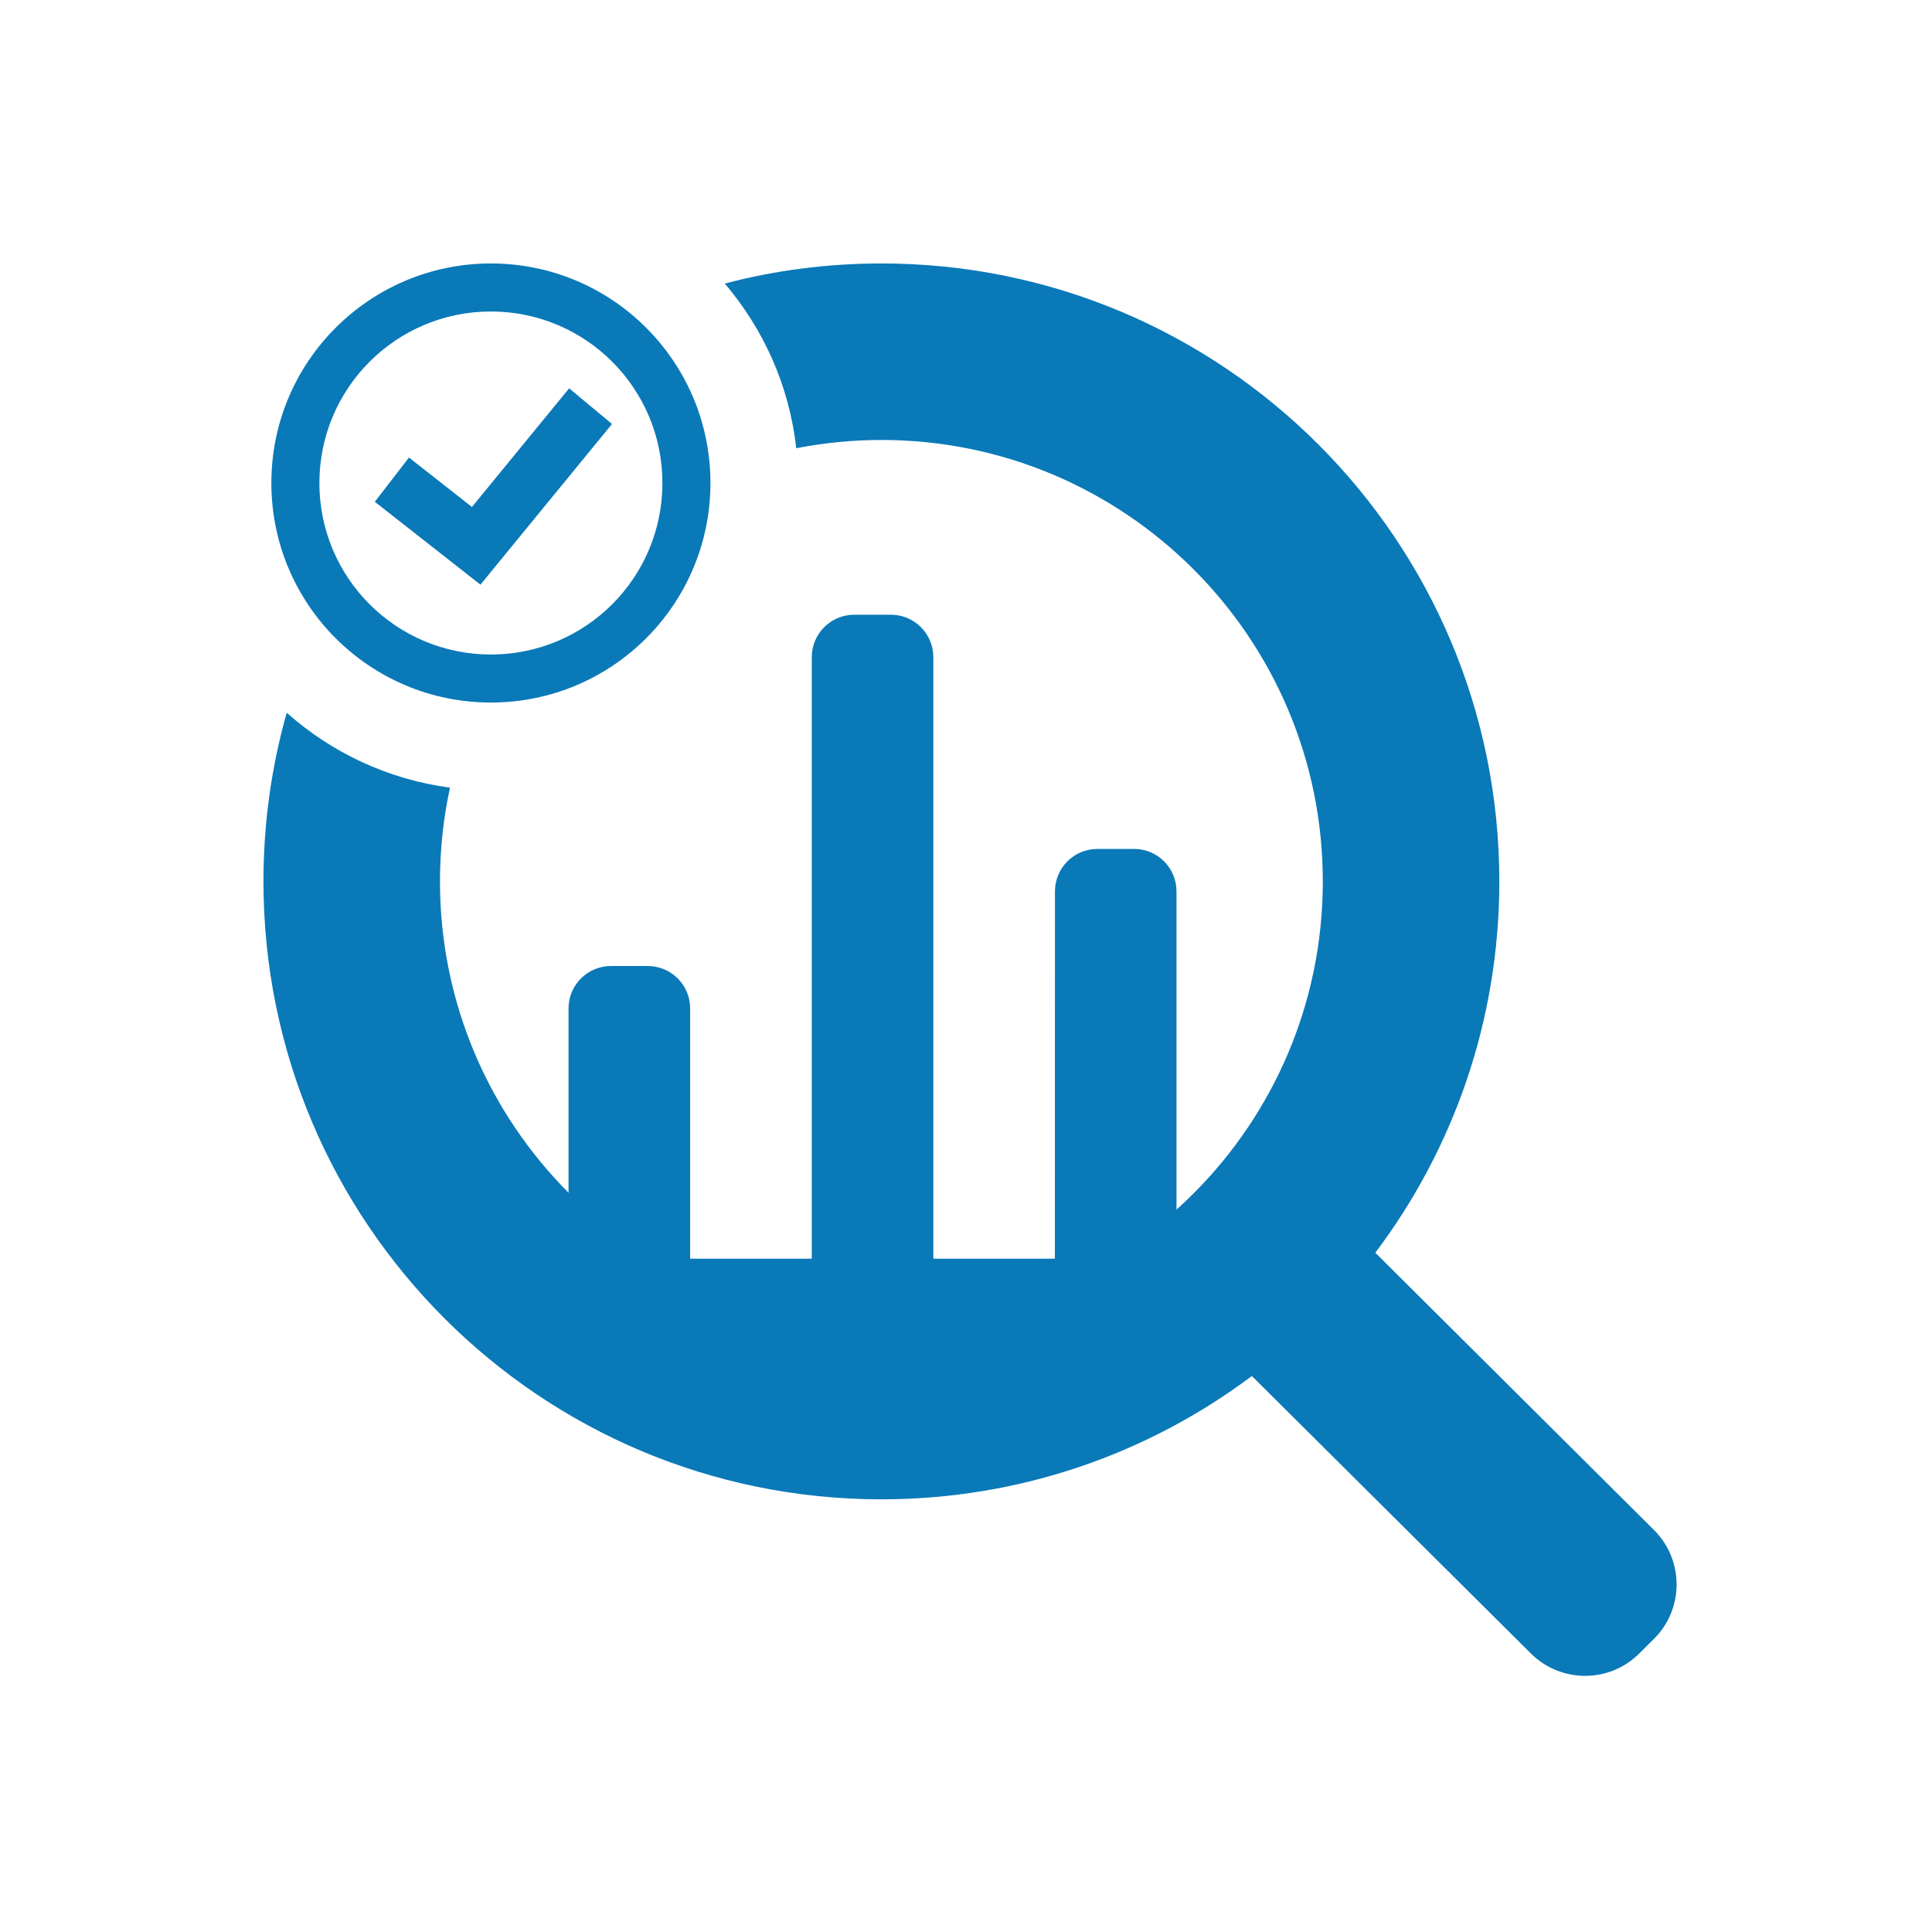 <svg width="22" height="22" viewBox="0 0 22 22" fill="none" xmlns="http://www.w3.org/2000/svg">
<g clip-path="url(#clip0_5167_13002)">
<path fill-rule="evenodd" clip-rule="evenodd" d="M10.037 3C13.923 3 17.073 6.15 17.073 10.037C17.073 11.624 16.548 13.088 15.661 14.265L18.834 17.422C19.176 17.763 19.178 18.317 18.837 18.659L18.666 18.829C18.325 19.168 17.774 19.168 17.433 18.829L14.255 15.669C13.08 16.55 11.619 17.073 10.037 17.073C6.15 17.073 3 13.923 3 10.037C3 9.371 3.092 8.727 3.265 8.116C3.774 8.569 4.416 8.875 5.124 8.969C5.05 9.312 5.01 9.67 5.01 10.037C5.01 12.812 7.261 15.063 10.037 15.063C12.812 15.063 15.063 12.812 15.063 10.037C15.063 7.261 12.812 5.01 10.037 5.01C9.705 5.01 9.381 5.043 9.067 5.104C8.988 4.393 8.694 3.746 8.253 3.229C8.821 3.079 9.42 3 10.037 3Z" fill="#0A79B8"/>
<path d="M5.59 3C6.971 3 8.09 4.119 8.09 5.5C8.09 6.881 6.971 8 5.59 8C4.209 8 3.09 6.881 3.09 5.5C3.09 4.119 4.209 3 5.59 3ZM5.59 3.547C4.511 3.547 3.637 4.421 3.637 5.5C3.637 6.579 4.511 7.453 5.59 7.453C6.669 7.453 7.543 6.579 7.543 5.5C7.543 4.421 6.669 3.547 5.59 3.547Z" fill="#0A79B8"/>
<path d="M6.481 4.422L6.969 4.828L5.667 6.418L5.471 6.658L5.228 6.467L4.268 5.714L4.657 5.21L5.374 5.773L6.481 4.422Z" fill="#0A79B8"/>
<path fill-rule="evenodd" clip-rule="evenodd" d="M10.145 7C10.412 7 10.628 7.216 10.628 7.484V14.333L12.012 14.333L12.013 10.15C12.013 9.883 12.229 9.667 12.496 9.667H12.914C13.181 9.667 13.397 9.883 13.397 10.15L13.397 14.333L14.09 14.333V15.171H5.632V14.333H6.474V11.483C6.474 11.216 6.691 11 6.958 11H7.375C7.642 11 7.859 11.216 7.859 11.483V14.333H9.244V7.484C9.244 7.216 9.46 7 9.727 7H10.145Z" fill="#0A79B8"/>
</g>
<defs>
<clipPath id="clip0_5167_13002">
<rect width="22" height="22" fill="white"/>
</clipPath>
</defs>
</svg>
